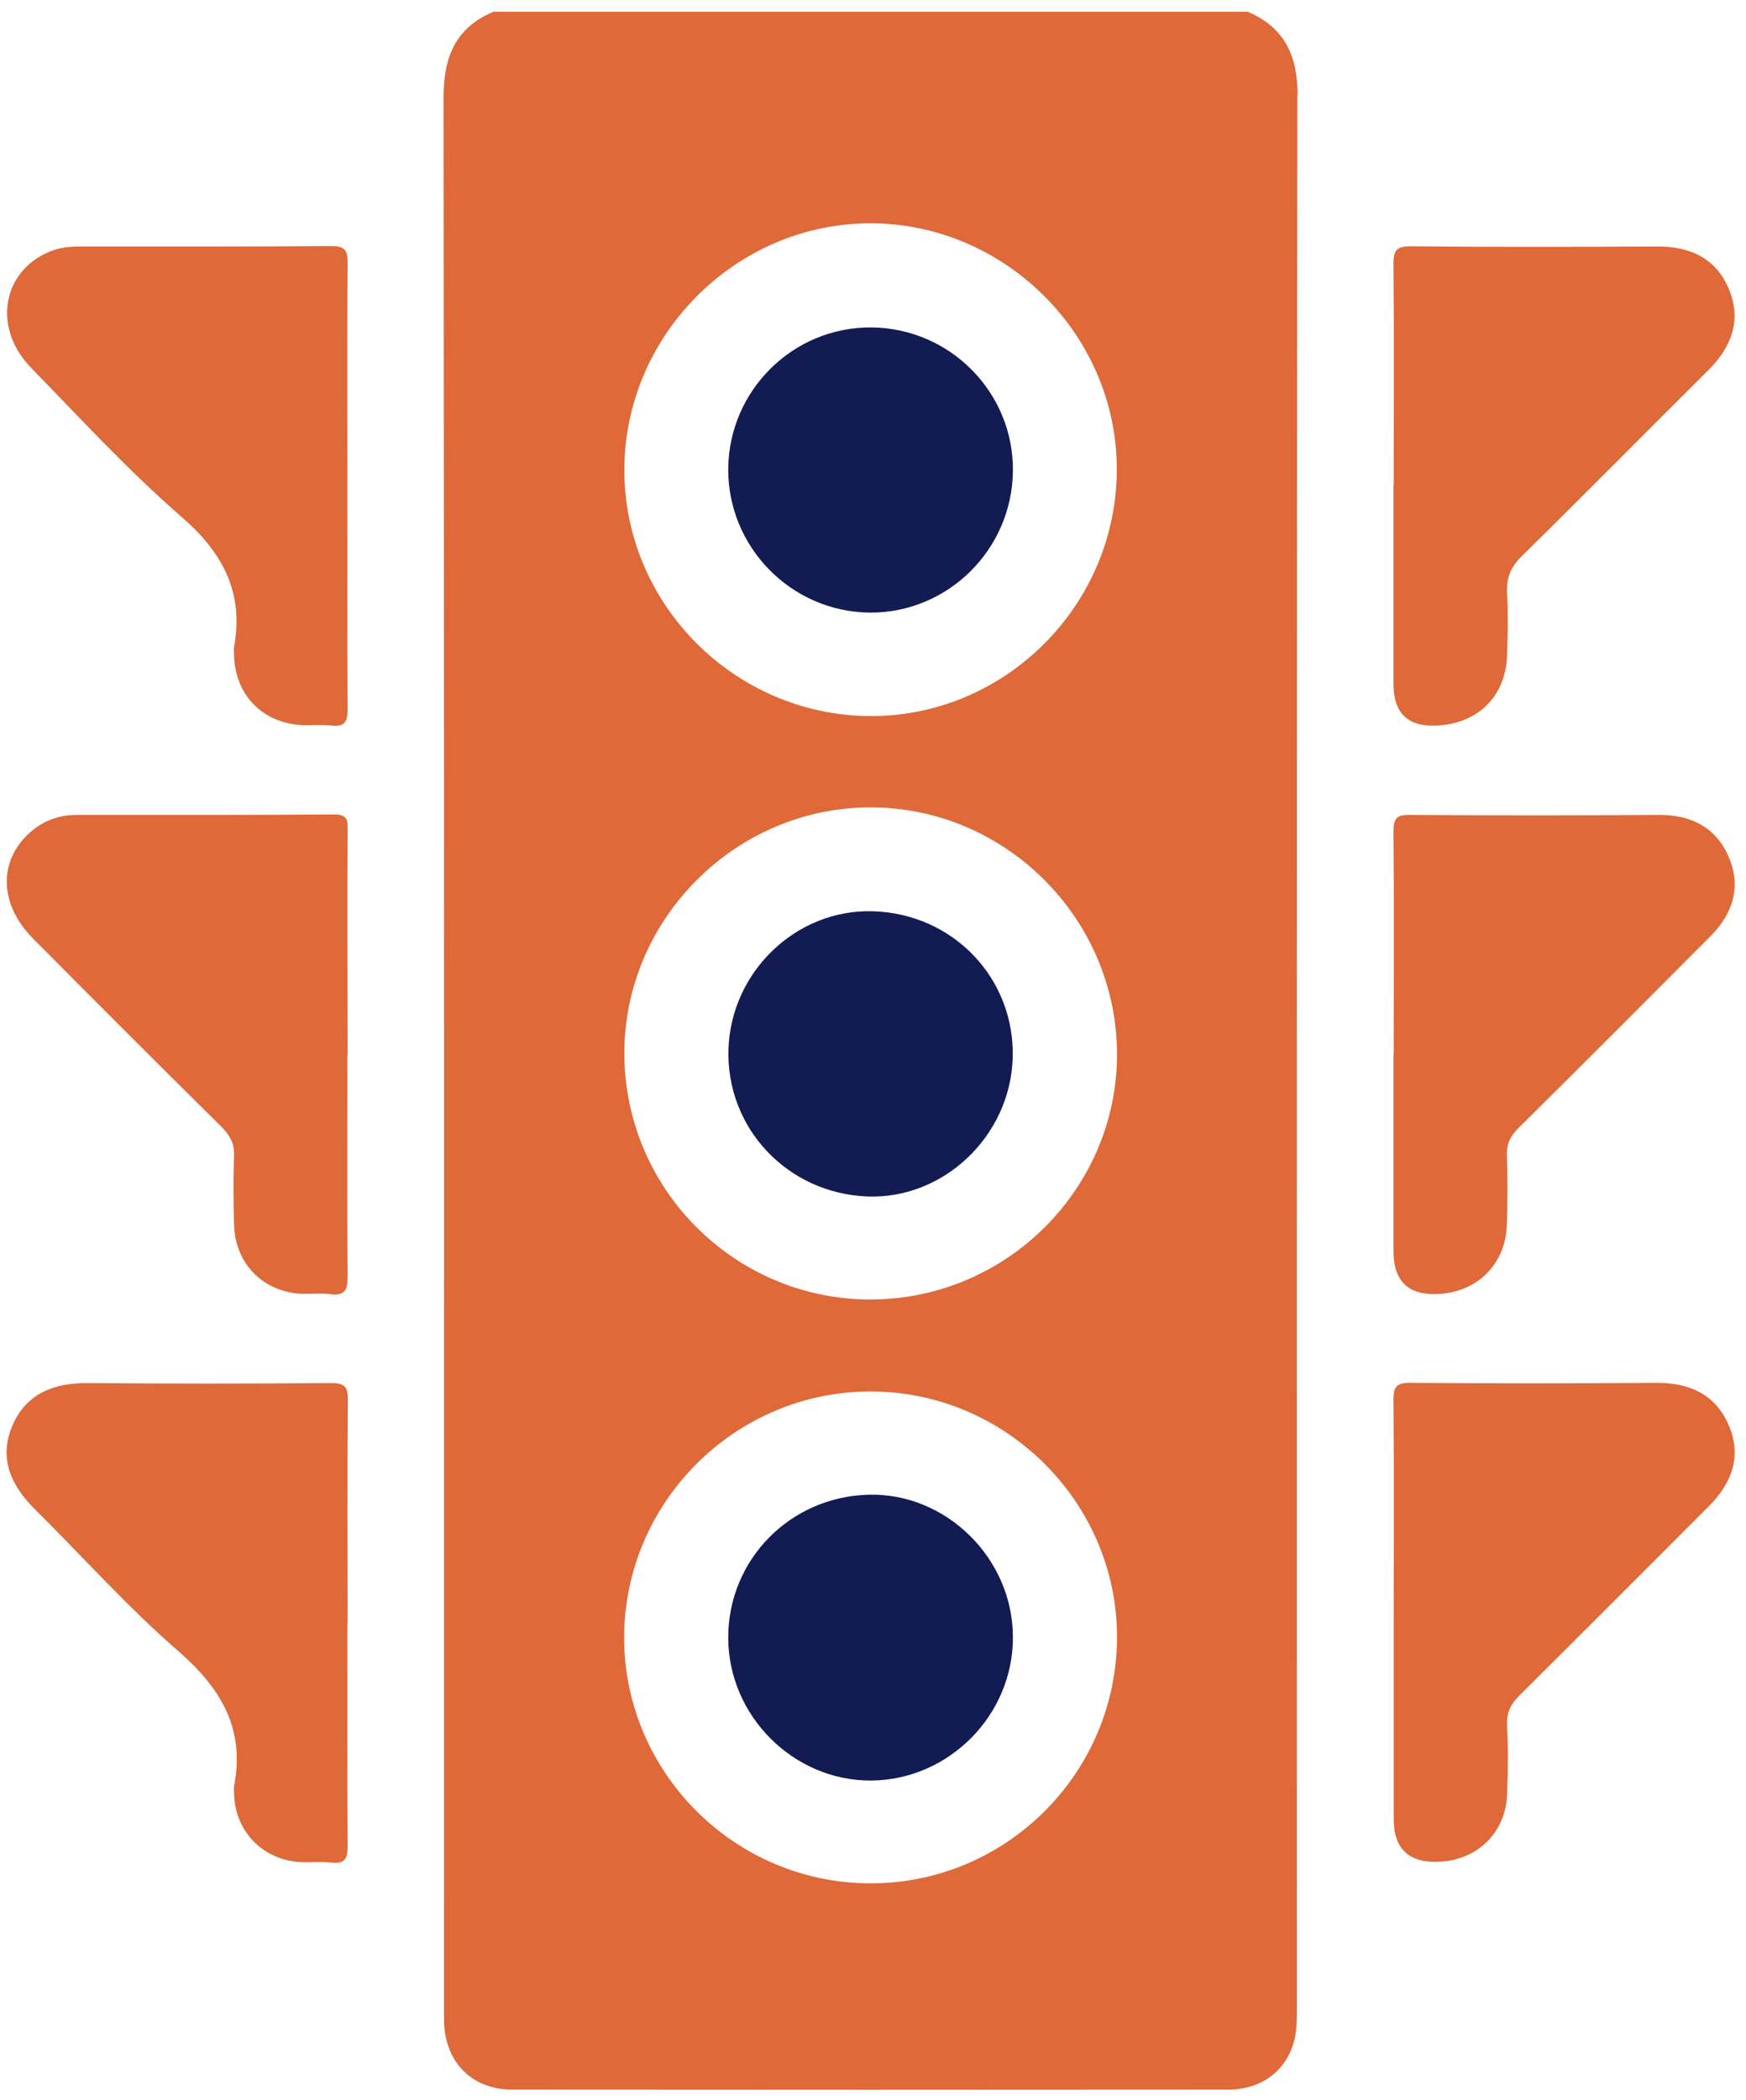 <svg width="79" height="95" viewBox="0 0 79 95" fill="none" xmlns="http://www.w3.org/2000/svg">
<path d="M58.71 4.3C58.71 2.51 58.12 1.24 56.45 0.53H22.33C20.61 1.25 20.07 2.58 20.07 4.39C20.1 33.15 20.09 61.91 20.09 90.66C20.09 90.94 20.09 91.21 20.09 91.49C20.17 93.32 21.37 94.52 23.19 94.52C33.98 94.53 44.78 94.53 55.57 94.52C57.1 94.52 58.25 93.64 58.58 92.21C58.69 91.75 58.68 91.24 58.68 90.75C58.68 61.94 58.67 33.12 58.7 4.3H58.71ZM39.41 10.1C45.51 10.12 50.56 15.19 50.53 21.27C50.51 27.4 45.46 32.42 39.37 32.39C33.24 32.36 28.23 27.33 28.25 21.23C28.27 15.13 33.32 10.09 39.41 10.1ZM39.38 85.19C33.24 85.18 28.23 80.17 28.24 74.05C28.26 67.93 33.28 62.93 39.41 62.94C45.53 62.95 50.56 67.98 50.54 74.08C50.52 80.22 45.51 85.2 39.38 85.19ZM39.42 58.78C33.29 58.8 28.28 53.83 28.25 47.69C28.22 41.6 33.26 36.53 39.37 36.52C45.47 36.51 50.51 41.52 50.54 47.64C50.57 53.74 45.56 58.76 39.42 58.78Z" fill="#DF6939"/>
<path d="M15.72 73.4C15.72 76.76 15.71 80.12 15.73 83.49C15.73 84.07 15.61 84.32 14.99 84.25C14.54 84.2 14.07 84.25 13.62 84.23C11.91 84.14 10.66 82.88 10.59 81.17C10.59 81.05 10.57 80.92 10.59 80.8C11.1 78.18 9.99 76.35 8.04 74.66C5.76 72.68 3.74 70.41 1.59 68.28C0.5 67.2 -0.07 65.97 0.56 64.49C1.19 63.02 2.44 62.55 3.99 62.56C7.66 62.59 11.32 62.59 14.99 62.56C15.6 62.56 15.74 62.73 15.74 63.32C15.71 66.68 15.73 70.04 15.73 73.41L15.72 73.4Z" fill="#DF6939"/>
<path d="M63.06 73.4C63.06 70.04 63.08 66.68 63.05 63.31C63.05 62.72 63.19 62.55 63.8 62.55C67.53 62.58 71.25 62.58 74.98 62.55C76.47 62.55 77.63 63.09 78.22 64.47C78.82 65.87 78.36 67.09 77.32 68.13C74.47 70.98 71.62 73.84 68.76 76.68C68.36 77.08 68.16 77.46 68.19 78.03C68.24 79.07 68.23 80.11 68.19 81.15C68.14 82.86 66.88 84.12 65.16 84.21C63.76 84.29 63.06 83.643 63.06 82.27V73.38V73.4Z" fill="#DF6939"/>
<path d="M15.72 21.97C15.72 25.33 15.71 28.69 15.73 32.05C15.73 32.63 15.62 32.89 14.99 32.82C14.51 32.76 14.01 32.83 13.53 32.79C11.79 32.63 10.64 31.38 10.59 29.64C10.59 29.52 10.57 29.39 10.59 29.27C11.04 26.78 10.08 24.99 8.18 23.35C5.79 21.27 3.63 18.92 1.41 16.64C-0.41 14.78 0.13 12.11 2.44 11.31C2.85 11.17 3.28 11.15 3.7 11.15C7.46 11.15 11.21 11.16 14.97 11.13C15.56 11.13 15.73 11.27 15.73 11.88C15.7 15.24 15.72 18.6 15.72 21.96V21.97Z" fill="#DF6939"/>
<path d="M63.06 21.95C63.06 18.62 63.08 15.29 63.05 11.96C63.05 11.34 63.16 11.14 63.83 11.14C67.56 11.18 71.28 11.17 75.01 11.15C76.5 11.15 77.66 11.7 78.23 13.09C78.81 14.49 78.34 15.7 77.3 16.74C74.48 19.54 71.69 22.37 68.86 25.15C68.36 25.64 68.15 26.14 68.19 26.83C68.24 27.74 68.22 28.66 68.19 29.58C68.16 31.45 66.92 32.71 65.04 32.82C63.713 32.893 63.05 32.267 63.05 30.94C63.05 27.95 63.05 24.95 63.05 21.96L63.06 21.95Z" fill="#DF6939"/>
<path d="M15.72 47.73C15.72 51.06 15.7 54.39 15.73 57.72C15.73 58.34 15.62 58.62 14.95 58.54C14.5 58.48 14.03 58.54 13.58 58.52C11.86 58.4 10.64 57.13 10.59 55.41C10.56 54.37 10.55 53.33 10.59 52.29C10.61 51.75 10.43 51.39 10.06 51.01C7.19 48.17 4.34 45.32 1.5 42.46C-0.11 40.84 -0.08 38.79 1.52 37.52C2.09 37.07 2.75 36.86 3.48 36.86C7.36 36.86 11.24 36.87 15.12 36.84C15.7 36.84 15.74 37.08 15.73 37.54C15.71 40.93 15.73 44.32 15.73 47.72L15.72 47.73Z" fill="#DF6939"/>
<path d="M63.06 47.69C63.06 44.33 63.08 40.97 63.05 37.61C63.05 37.01 63.2 36.85 63.8 36.86C67.56 36.89 71.31 36.89 75.07 36.86C76.53 36.86 77.65 37.43 78.22 38.77C78.8 40.12 78.4 41.34 77.38 42.36C74.49 45.26 71.6 48.16 68.69 51.04C68.34 51.39 68.17 51.73 68.18 52.24C68.22 53.28 68.21 54.32 68.18 55.36C68.14 57.13 66.91 58.4 65.15 58.53C63.75 58.623 63.05 57.977 63.05 56.59C63.05 53.63 63.05 50.66 63.05 47.7L63.06 47.69Z" fill="#DF6939"/>
<path d="M45.82 47.88C45.7 51.4 42.68 54.26 39.23 54.12C35.63 53.97 32.86 51.04 32.96 47.48C33.06 43.96 36.03 41.11 39.5 41.22C43.15 41.33 45.94 44.28 45.82 47.88Z" fill="#131B53"/>
<path d="M45.83 21.33C45.78 24.87 42.88 27.73 39.36 27.71C35.8 27.68 32.91 24.74 32.95 21.17C33 17.64 35.89 14.79 39.42 14.81C43 14.84 45.88 17.77 45.83 21.33Z" fill="#131B53"/>
<path d="M45.83 74.02C45.86 77.56 42.95 80.51 39.42 80.54C35.9 80.56 32.95 77.61 32.95 74.07C32.95 70.53 35.77 67.69 39.32 67.61C42.81 67.53 45.81 70.48 45.83 74.02Z" fill="#131B53"/>
</svg>
